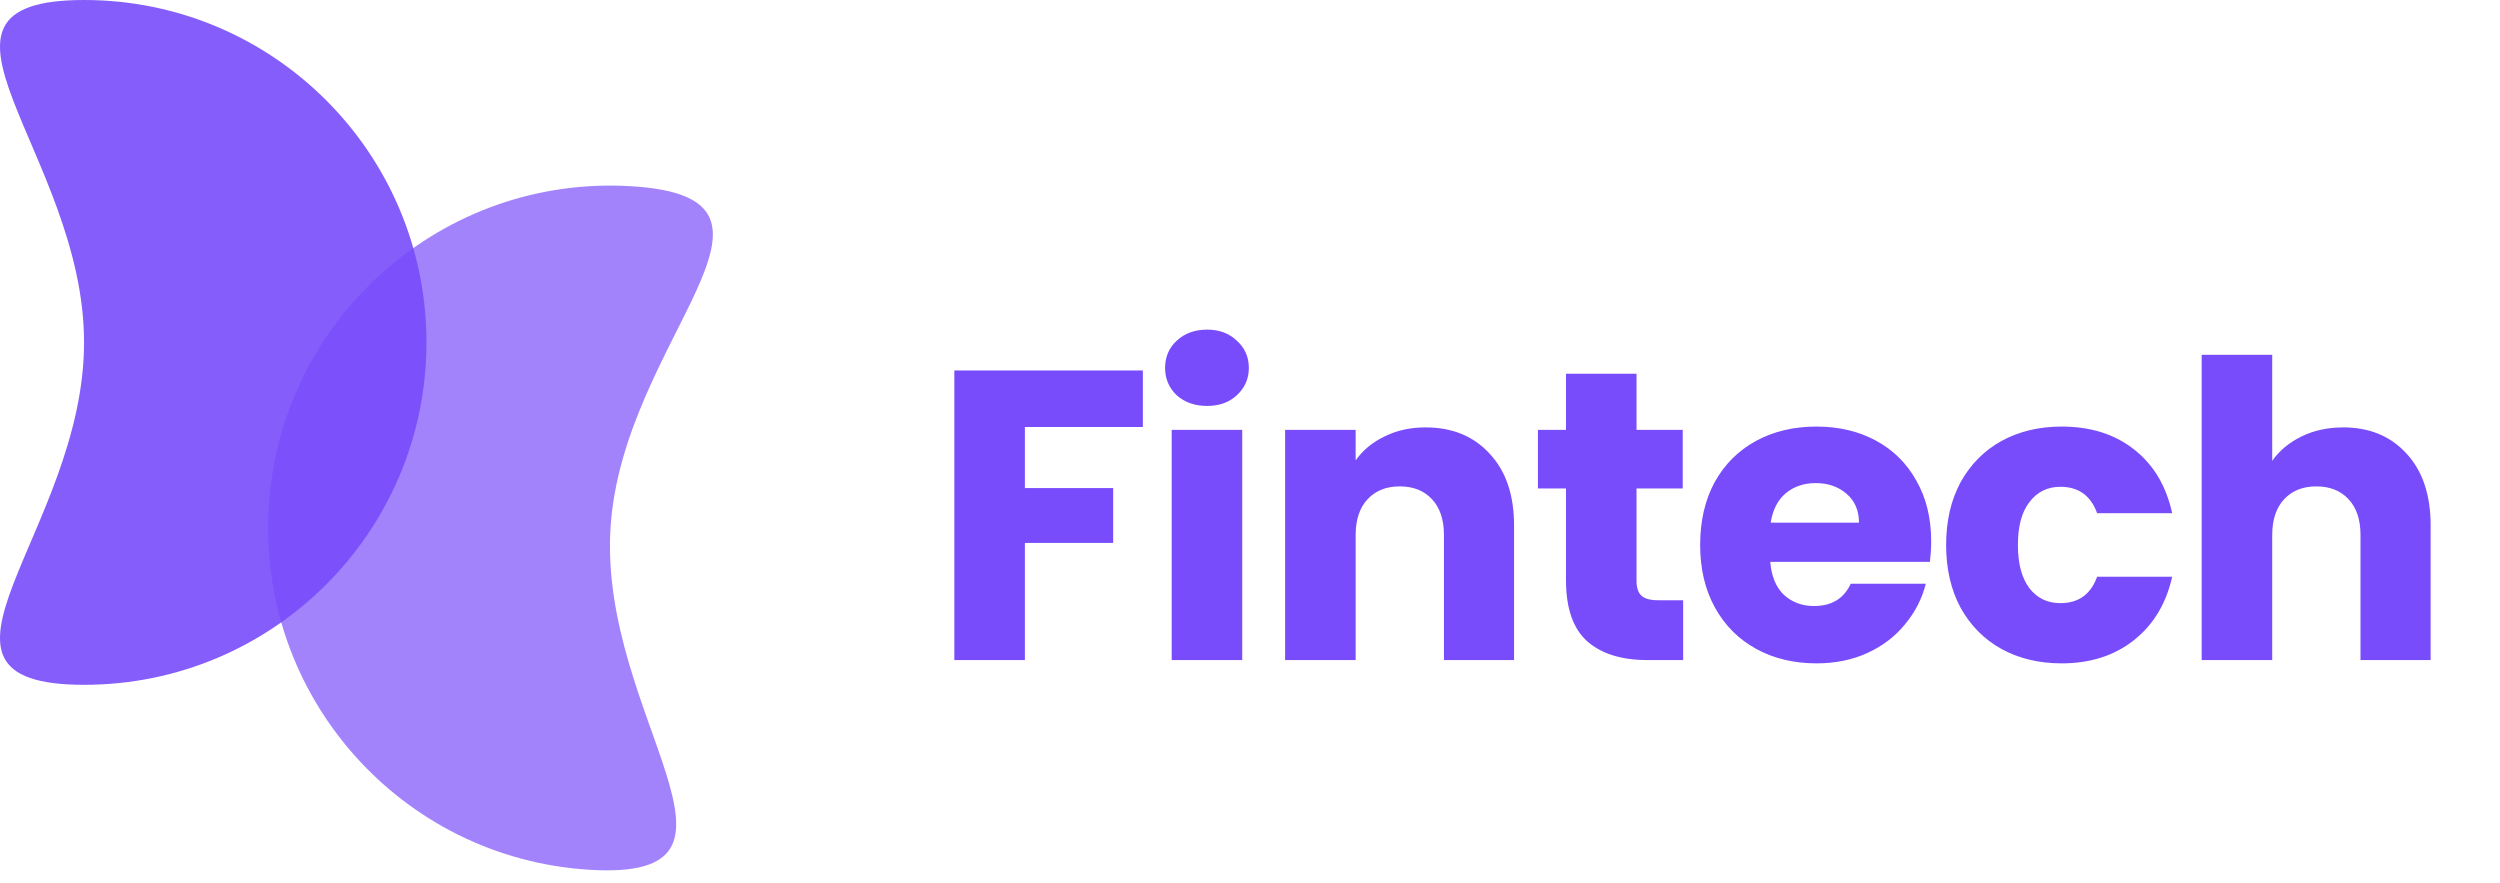 <svg width="303" height="107" viewBox="0 0 303 107" fill="none" xmlns="http://www.w3.org/2000/svg">
<path d="M138.515 44.9V51.75H124.215V59.15H134.915V65.8H124.215V80H115.665V44.9H138.515ZM146.309 49.2C144.809 49.2 143.576 48.767 142.609 47.9C141.676 47 141.209 45.9 141.209 44.6C141.209 43.267 141.676 42.167 142.609 41.3C143.576 40.4 144.809 39.95 146.309 39.95C147.776 39.95 148.976 40.4 149.909 41.3C150.876 42.167 151.359 43.267 151.359 44.6C151.359 45.9 150.876 47 149.909 47.9C148.976 48.767 147.776 49.2 146.309 49.2ZM150.559 52.1V80H142.009V52.1H150.559ZM172.755 51.8C176.022 51.8 178.622 52.867 180.555 55C182.522 57.1 183.505 60 183.505 63.7V80H175.005V64.85C175.005 62.983 174.522 61.533 173.555 60.5C172.589 59.467 171.289 58.95 169.655 58.95C168.022 58.95 166.722 59.467 165.755 60.5C164.789 61.533 164.305 62.983 164.305 64.85V80H155.755V52.1H164.305V55.8C165.172 54.567 166.339 53.6 167.805 52.9C169.272 52.167 170.922 51.8 172.755 51.8ZM203.997 72.75V80H199.647C196.547 80 194.13 79.25 192.397 77.75C190.663 76.217 189.797 73.733 189.797 70.3V59.2H186.397V52.1H189.797V45.3H198.347V52.1H203.947V59.2H198.347V70.4C198.347 71.233 198.547 71.833 198.947 72.2C199.347 72.567 200.013 72.75 200.947 72.75H203.997ZM234.059 65.6C234.059 66.4 234.009 67.233 233.909 68.1H214.559C214.693 69.833 215.243 71.167 216.209 72.1C217.209 73 218.426 73.45 219.859 73.45C221.993 73.45 223.476 72.55 224.309 70.75H233.409C232.943 72.583 232.093 74.233 230.859 75.7C229.659 77.167 228.143 78.317 226.309 79.15C224.476 79.983 222.426 80.4 220.159 80.4C217.426 80.4 214.993 79.817 212.859 78.65C210.726 77.483 209.059 75.817 207.859 73.65C206.659 71.483 206.059 68.95 206.059 66.05C206.059 63.15 206.643 60.617 207.809 58.45C209.009 56.283 210.676 54.617 212.809 53.45C214.943 52.283 217.393 51.7 220.159 51.7C222.859 51.7 225.259 52.267 227.359 53.4C229.459 54.533 231.093 56.15 232.259 58.25C233.459 60.35 234.059 62.8 234.059 65.6ZM225.309 63.35C225.309 61.883 224.809 60.717 223.809 59.85C222.809 58.983 221.559 58.55 220.059 58.55C218.626 58.55 217.409 58.967 216.409 59.8C215.443 60.633 214.843 61.817 214.609 63.35H225.309ZM235.87 66.05C235.87 63.15 236.453 60.617 237.62 58.45C238.82 56.283 240.47 54.617 242.57 53.45C244.703 52.283 247.136 51.7 249.87 51.7C253.37 51.7 256.286 52.617 258.62 54.45C260.986 56.283 262.536 58.867 263.27 62.2H254.17C253.403 60.067 251.92 59 249.72 59C248.153 59 246.903 59.617 245.97 60.85C245.036 62.05 244.57 63.783 244.57 66.05C244.57 68.317 245.036 70.067 245.97 71.3C246.903 72.5 248.153 73.1 249.72 73.1C251.92 73.1 253.403 72.033 254.17 69.9H263.27C262.536 73.167 260.986 75.733 258.62 77.6C256.253 79.467 253.336 80.4 249.87 80.4C247.136 80.4 244.703 79.817 242.57 78.65C240.47 77.483 238.82 75.817 237.62 73.65C236.453 71.483 235.87 68.95 235.87 66.05ZM283.993 51.8C287.193 51.8 289.76 52.867 291.693 55C293.626 57.1 294.593 60 294.593 63.7V80H286.093V64.85C286.093 62.983 285.61 61.533 284.643 60.5C283.676 59.467 282.376 58.95 280.743 58.95C279.11 58.95 277.81 59.467 276.843 60.5C275.876 61.533 275.393 62.983 275.393 64.85V80H266.843V43H275.393V55.85C276.26 54.617 277.443 53.633 278.943 52.9C280.443 52.167 282.126 51.8 283.993 51.8Z" fill="#784CFB"/>
<path d="M51.687 41.5C51.687 64.42 33.106 83 10.187 83C-12.733 83 10.187 64.42 10.187 41.5C10.187 18.58 -12.733 0 10.187 0C33.106 0 51.687 18.58 51.687 41.5Z" fill="#784CFB" fill-opacity="0.9"/>
<path d="M32.574 61.42C33.996 38.544 53.693 21.153 76.569 22.574C99.445 23.996 75.416 41.119 73.995 63.995C72.573 86.87 94.296 106.836 71.42 105.415C48.544 103.993 31.153 84.296 32.574 61.42Z" fill="#784CFB" fill-opacity="0.69"/>
</svg>
